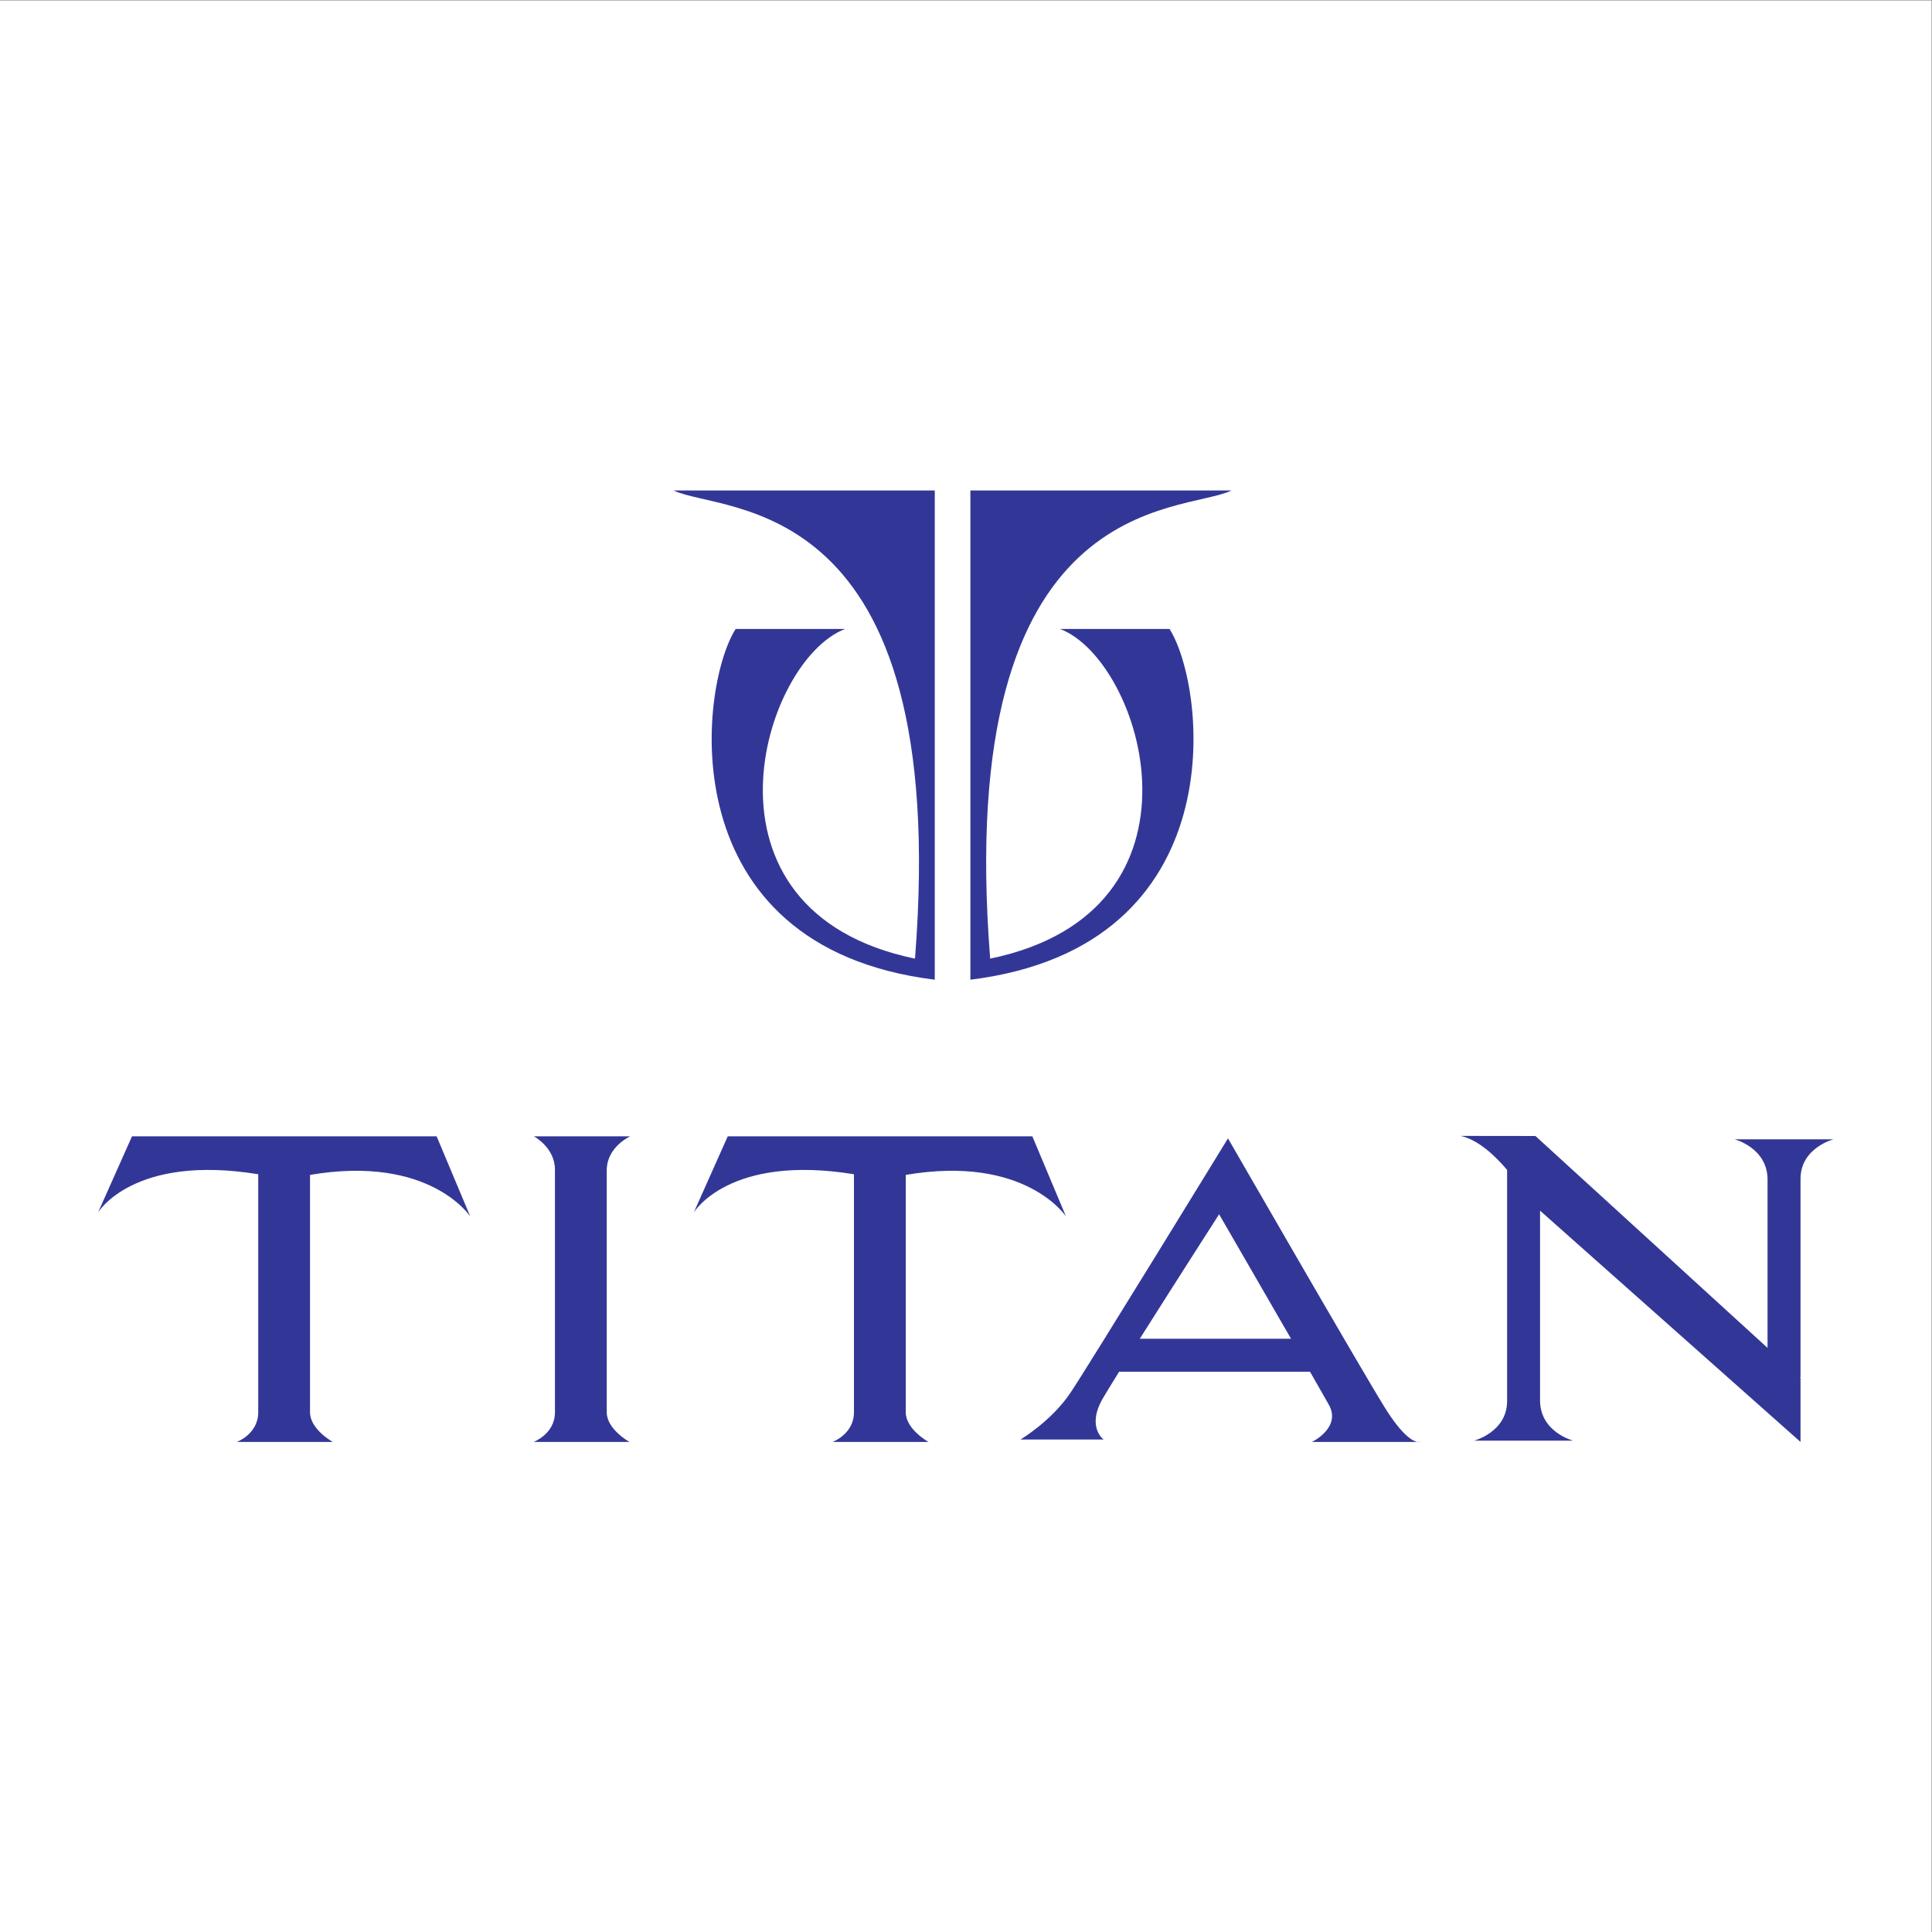 <?xml version="1.0" encoding="UTF-8" standalone="no"?>
<svg
   xmlns:dc="http://purl.org/dc/elements/1.1/"
   xmlns:cc="http://creativecommons.org/ns#"
   xmlns:rdf="http://www.w3.org/1999/02/22-rdf-syntax-ns#"
   xmlns:svg="http://www.w3.org/2000/svg"
   xmlns="http://www.w3.org/2000/svg"
   viewBox="0 0 257 257"
   height="257"
   width="257"
   xml:space="preserve"
   id="svg2"
   version="1.1"><rect x="0" y="0" width="257" height="257" fill="#808080" stroke="none"/><defs
     id="defs6" /><g
     transform="matrix(1.333,0,0,-1.333,0,257)"
     id="g10"><g
       transform="scale(0.1)"
       id="g12"><path
         id="path14"
         style="fill:#ffffff;fill-opacity:1;fill-rule:evenodd;stroke:none"
         d="M 0,1927.53 H 1927.52 V 0 H 0 v 1927.53 0" /><path
         id="path16"
         style="fill:#323797;fill-opacity:1;fill-rule:nonzero;stroke:none"
         d="M 672.266,1438.51 H 932.828 V 950.313 C 667.008,983.195 697.281,1242.43 734.121,1300.33 h 109.223 c -82.903,-31.58 -159.231,-281.61 69.746,-328.99 36.836,468.49 -192.129,443.48 -240.824,467.17" /><path
         id="path18"
         style="fill:#323797;fill-opacity:1;fill-rule:nonzero;stroke:none"
         d="M 1228.93,1438.51 H 968.363 V 950.313 c 265.837,32.882 235.567,292.117 198.727,350.017 h -109.24 c 82.91,-31.58 159.24,-281.61 -69.741,-328.99 -36.855,468.49 192.121,443.48 240.821,467.17" /><path
         id="path20"
         style="fill:#323797;fill-opacity:1;fill-rule:nonzero;stroke:none"
         d="m 131.734,794.016 h 303.989 l 33.554,-79.942 c 0,0 -40.468,61.844 -159.898,41.446 0,0 0,-219.766 0,-236.875 0,-17.102 22.707,-29.61 22.707,-29.61 h -95.734 c 0,0 21.339,7.879 21.339,29.61 0,21.707 0,237.539 0,237.539 C 132.727,776.563 97.848,718.02 97.848,718.02 l 33.886,75.996" /><path
         id="path22"
         style="fill:#323797;fill-opacity:1;fill-rule:nonzero;stroke:none"
         d="m 726.223,794.016 h 303.987 l 33.56,-79.942 c 0,0 -40.47,61.844 -159.887,41.446 0,0 0,-219.766 0,-236.875 0,-17.102 22.703,-29.61 22.703,-29.61 h -95.742 c 0,0 21.34,7.879 21.34,29.61 0,21.707 0,237.539 0,237.539 C 727.211,776.563 692.34,718.02 692.34,718.02 l 33.883,75.996" /><path
         id="path24"
         style="fill:#323797;fill-opacity:1;fill-rule:nonzero;stroke:none"
         d="m 532.777,794.016 h 96.067 c 0,0 -23.364,-10.528 -23.364,-33.899 0,-23.359 0,-224.363 0,-241.472 0,-17.102 22.7,-29.61 22.7,-29.61 h -95.735 c 0,0 21.348,7.879 21.348,29.61 0,21.707 0,220.093 0,242.148 0,22.031 -21.016,33.223 -21.016,33.223" /><path
         id="path26"
         style="fill:#323797;fill-opacity:1;fill-rule:nonzero;stroke:none"
         d="m 1381.72,523.672 c -24.47,39.406 -156.3,268.312 -156.3,268.312 0,0 -138.13,-225.41 -157.14,-253.8 -18.98,-28.399 -49.94,-46.727 -49.94,-46.727 h 82.99 c 0,0 -17.37,12.363 -0.8,41.016 3.01,5.222 8.81,14.695 16.27,26.66 h 190.49 c 9.08,-15.832 16.01,-27.969 18.83,-33.039 12.69,-22.879 -16.92,-37.059 -16.92,-37.059 h 105.12 c -4.69,0.965 -15.25,6.68 -32.6,34.637 z m -244.28,68.359 c 34.45,54.59 79.13,124.207 79.13,124.207 0,0 39.84,-68.816 71.77,-124.207 z m 276.88,-102.996 c 1.91,-0.402 2.83,0 2.83,0 h -2.83" /><path
         id="path28"
         style="fill:#323797;fill-opacity:1;fill-rule:nonzero;stroke:none"
         d="m 1730.98,791.047 c 0,0 32.89,-8.559 32.89,-40.137 V 582.891 l -231.62,211.445 -74.57,0.09 c 17.21,-3.86 33.75,-19.102 46.29,-33.899 V 529.836 c 0,-30.93 -32.91,-39.492 -32.91,-39.492 h 98.71 c 0,0 -32.91,8.562 -32.91,40.136 v 189.364 l 259.92,-230.809 v 63.809 l -0.72,0.672 h 0.72 c 0,0 0,167.129 0,198.047 0,30.925 32.89,39.484 32.89,39.484 h -98.69" /></g></g></svg>